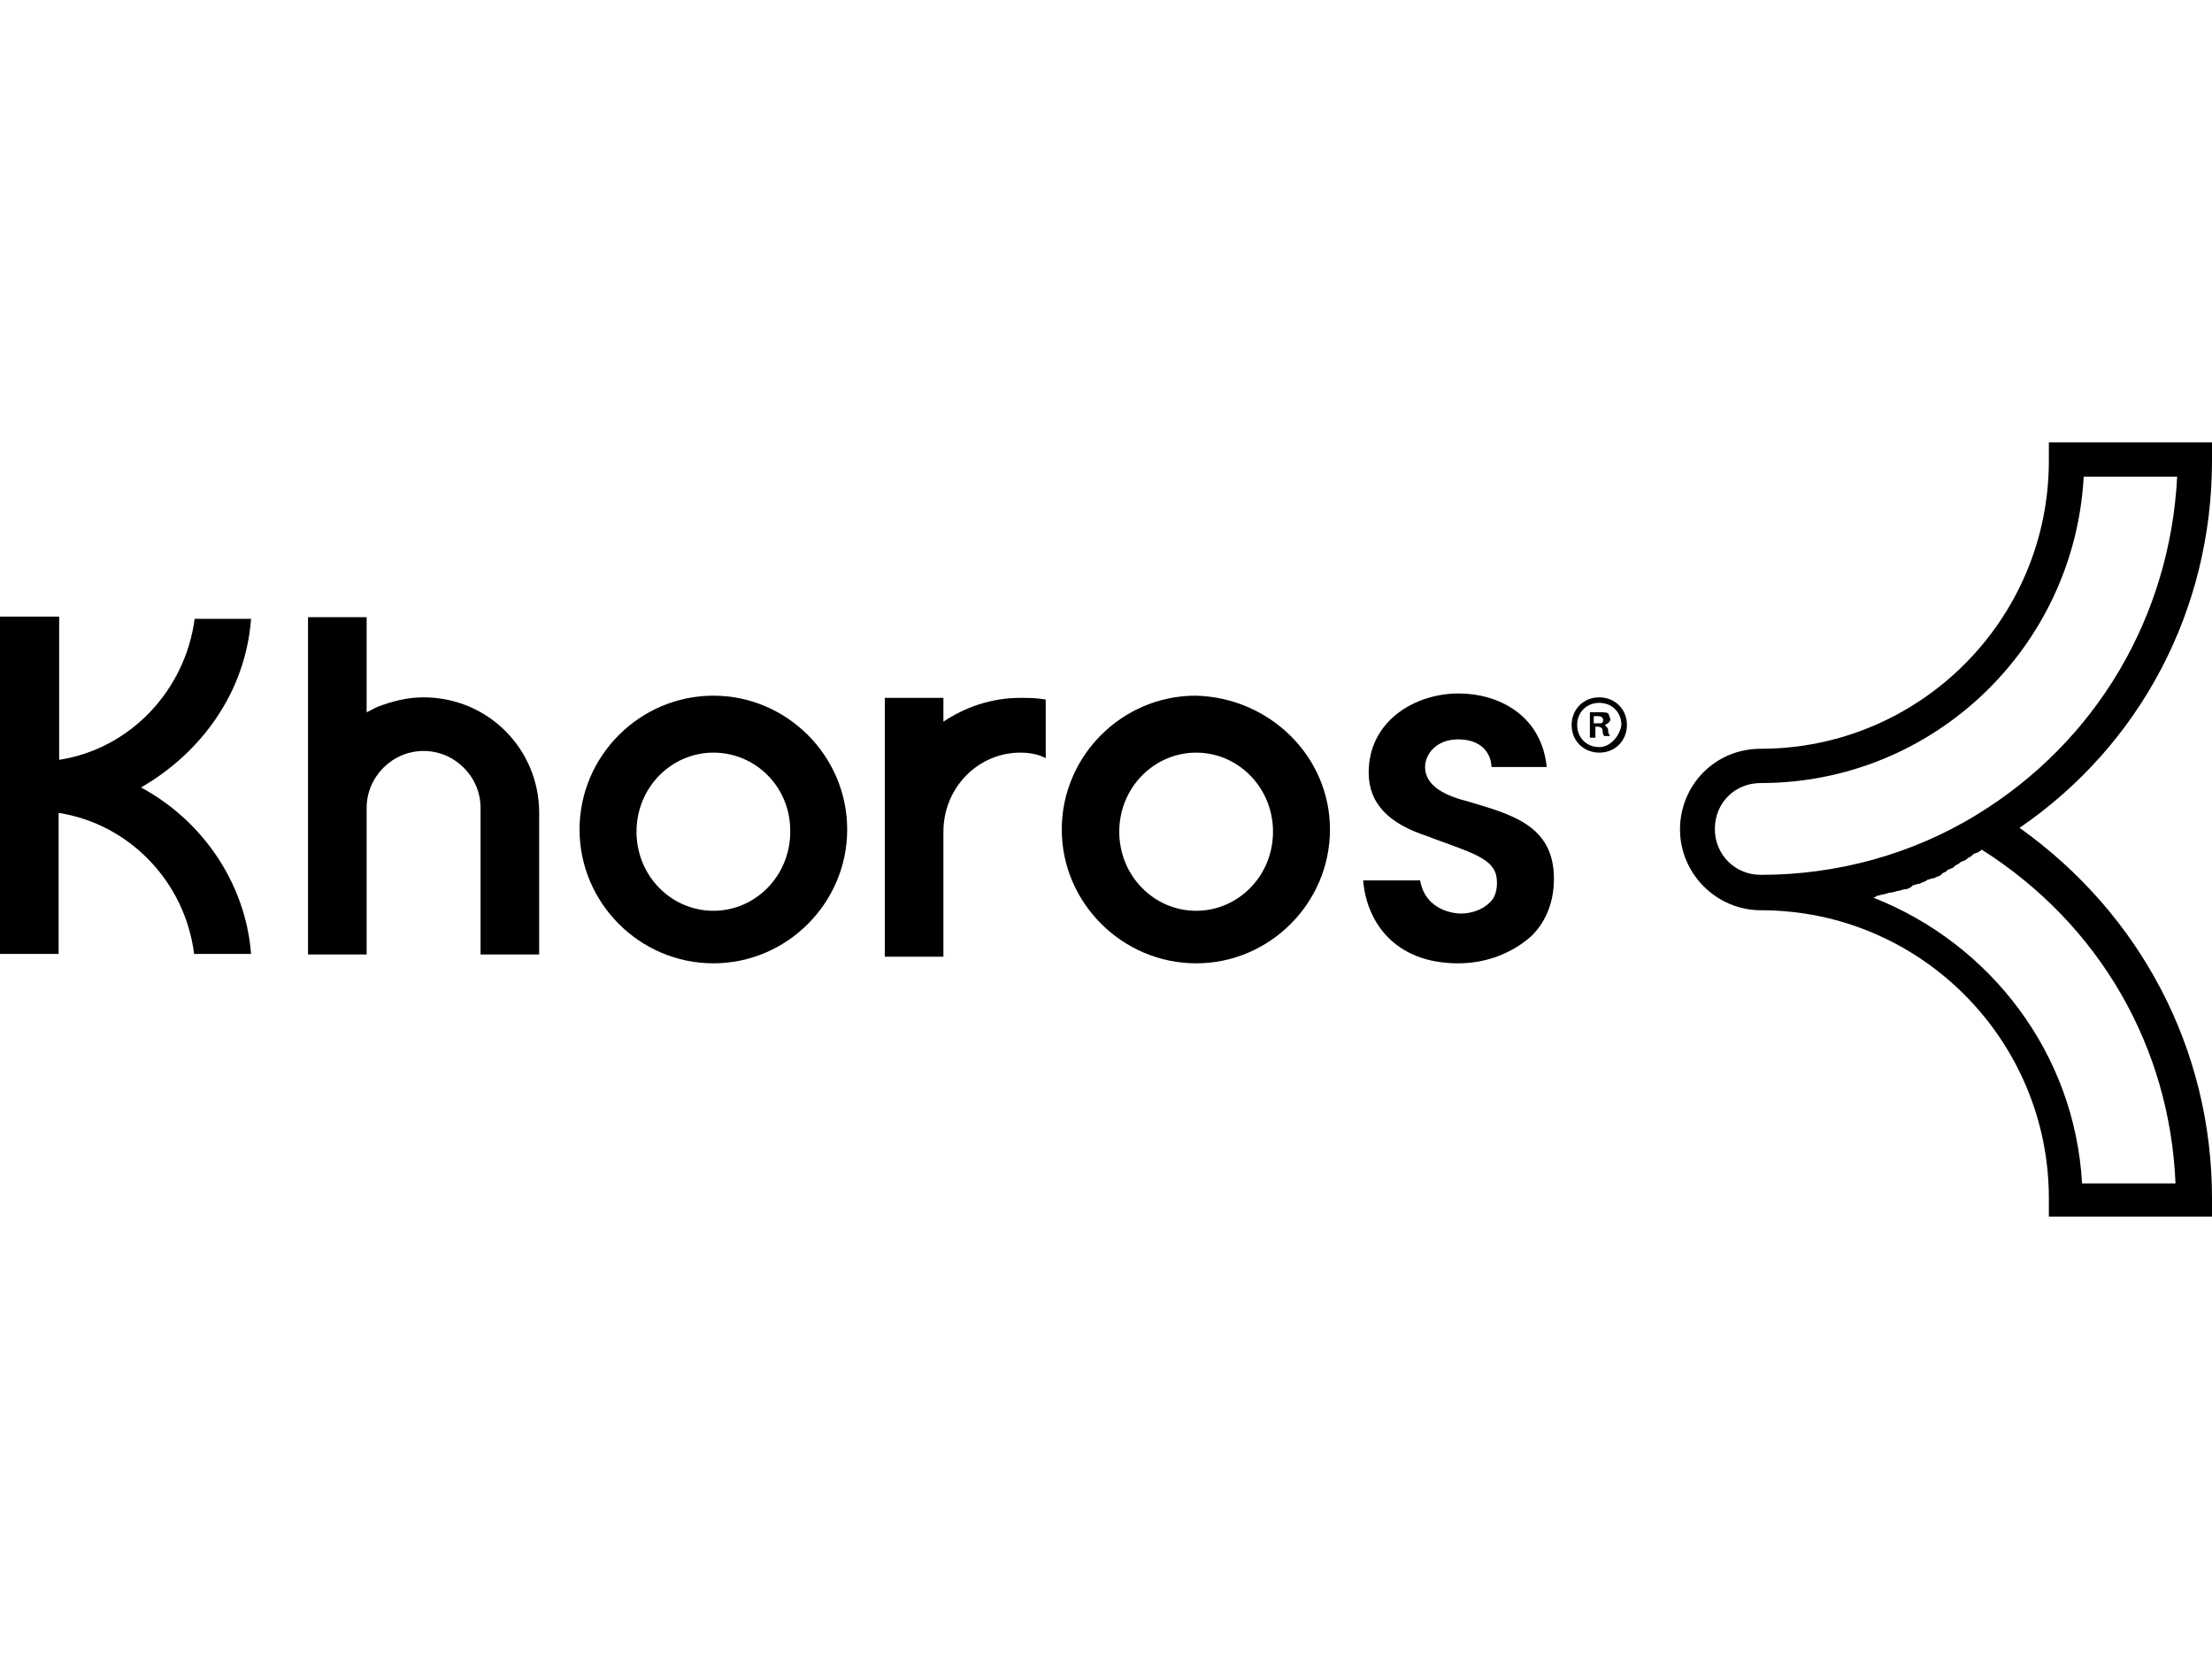 <?xml version="1.0" encoding="utf-8"?>
<!-- Generator: Adobe Illustrator 24.3.0, SVG Export Plug-In . SVG Version: 6.00 Build 0)  -->
<svg version="1.1" id="Layer_1" xmlns="http://www.w3.org/2000/svg" xmlns:xlink="http://www.w3.org/1999/xlink" x="0px" y="0px"
	 width="400px" height="300px" viewBox="0 0 400 300" style="enable-background:new 0 0 400 300;" xml:space="preserve">
<g>
	<path d="M357.5,147.3c-11.9,7.3-25.5,10.9-39.1,10.9c-4.6,0-8.3-3.6-8.3-8.3s3.6-8.3,8.3-8.3c31.2,0,56.7-24.5,58.4-55.4h16.9
		C392.4,111.5,379.1,134.1,357.5,147.3 M393.4,214h-16.9c-1.3-23.5-16.6-43.4-37.8-51.7c0.3,0,0.3,0,0.7-0.3c0.3,0,1-0.3,1.3-0.3
		c0.3,0,0.7-0.3,1.3-0.3c0.3,0,1-0.3,1.3-0.3c0.3,0,0.7-0.3,1.3-0.3c0.3,0,1-0.3,1.3-0.7c0.3,0,0.7-0.3,1.3-0.3
		c0.3-0.3,1-0.3,1.3-0.7c0.3,0,0.7-0.3,1.3-0.3c0.3-0.3,1-0.3,1.3-0.7s0.7-0.3,1-0.7c0.3-0.3,1-0.3,1.3-0.7s0.7-0.3,1-0.7
		c0.3-0.3,1-0.3,1.3-0.7c0.3-0.3,0.7-0.3,1-0.7s1-0.3,1.3-0.7c0,0,0.3,0,0.3-0.3C379.8,167.2,392.4,189.5,393.4,214 M400,83.3V80
		h-29.5v3.3c0,28.9-23.5,52.1-52.1,52.1c-8.3,0-14.6,6.6-14.6,14.6s6.6,14.6,14.6,14.6c28.9,0,52.1,23.5,52.1,52.1v3.3H400v-3.3
		c0-26.9-12.9-51.4-34.8-67C387.1,134.7,400,110.2,400,83.3"/>
	<path d="M189.1,126.5c-1.7-0.3-3-0.3-4.6-0.3c-5.3,0-10,1.7-13.9,4.3v-4.3h-10.6v46.8h10.6v-22.6c0-8,6.3-14.3,13.9-14.3
		c1.7,0,3.3,0.3,4.6,1V126.5z"/>
	<path d="M216.3,136.1c-7.6,0-13.9,6.3-13.9,14.3c0,8,6.3,14.3,13.9,14.3c7.6,0,13.9-6.3,13.9-14.3
		C230.2,142.4,223.9,136.1,216.3,136.1 M240.5,150c0,13.3-10.9,24.2-24.2,24.2S192,163.3,192,150s10.9-24.2,24.2-24.2
		C229.5,126.1,240.5,136.7,240.5,150"/>
	<path d="M129,136.1c-7.6,0-13.9,6.3-13.9,14.3c0,8,6.3,14.3,13.9,14.3c7.6,0,13.9-6.3,13.9-14.3C143,142.4,136.7,136.1,129,136.1
		 M153.2,150c0,13.3-10.9,24.2-24.2,24.2s-24.2-10.9-24.2-24.2s10.9-24.2,24.2-24.2S153.2,136.7,153.2,150"/>
	<path d="M25.5,142.4c10.9-6.3,18.9-17.2,19.9-30.5H35.2c-1.7,12.9-11.6,23.5-24.5,25.5v-25.9H0v61h10.6V147
		c12.9,2,22.9,12.6,24.5,25.5h10.3C44.4,159.6,36.5,148.3,25.5,142.4"/>
	<path d="M263.7,174.2c5.3,0,10-2,13.3-5c2.7-2.7,4-6.3,4-10.3c0-9.6-7.6-11.6-15.3-13.9c-4-1-8-2.7-8-6.3c0-2.3,2-5,6-5
		c4.6,0,6,3,6,5h10c-1-9.6-9-13.3-15.9-13.3c-8,0-16.3,5-16.3,14.3c0,5.6,3.6,9.3,10.9,11.6l0.7,0.3c8.3,3,11.6,4,11.6,8
		c0,1.3-0.3,2.7-1.3,3.6c-1.3,1.3-3.3,2-5.3,2c-0.7,0-6.3-0.3-7.3-6h-10.3C247.1,166.6,252.1,174.2,263.7,174.2"/>
	<path d="M97.5,147c0-11.6-9.3-20.9-20.9-20.9c-3,0-5.6,0.7-8.3,1.7c-0.7,0.3-1.3,0.7-2,1v-17.2H55.7v61h10.6c0,0,0-18.6,0-26.5
		c0-5.6,4.6-10.3,10.3-10.3c5.6,0,10.3,4.6,10.3,10.3v26.5h10.6V147z"/>
	<path d="M290.2,131.1c0.7-0.3,1-0.7,1-1s-0.3-0.7-0.3-1c-0.3-0.3-0.7-0.3-1.7-0.3c-0.7,0-1.3,0-1.7,0v4.6h1v-2h0.3
		c0.7,0,1,0.3,1,0.7c0,0.7,0.3,1,0.3,1h1c0-0.3-0.3-0.3-0.3-1C290.9,131.8,290.5,131.4,290.2,131.1L290.2,131.1z M288.9,130.8h-0.7
		v-1.3h0.7c0.7,0,1,0.3,1,0.7C289.9,130.8,289.6,130.8,288.9,130.8z"/>
	<path d="M289.2,126.1c-3,0-5,2.3-5,5c0,3,2.3,5,5,5c3,0,5-2.3,5-5C294.2,128.1,291.9,126.1,289.2,126.1z M289.2,135.1
		c-2.3,0-4-1.7-4-4c0-2.3,1.7-4,4-4s4,1.7,4,4C292.9,133.1,291.2,135.1,289.2,135.1z"/>
</g>
</svg>
